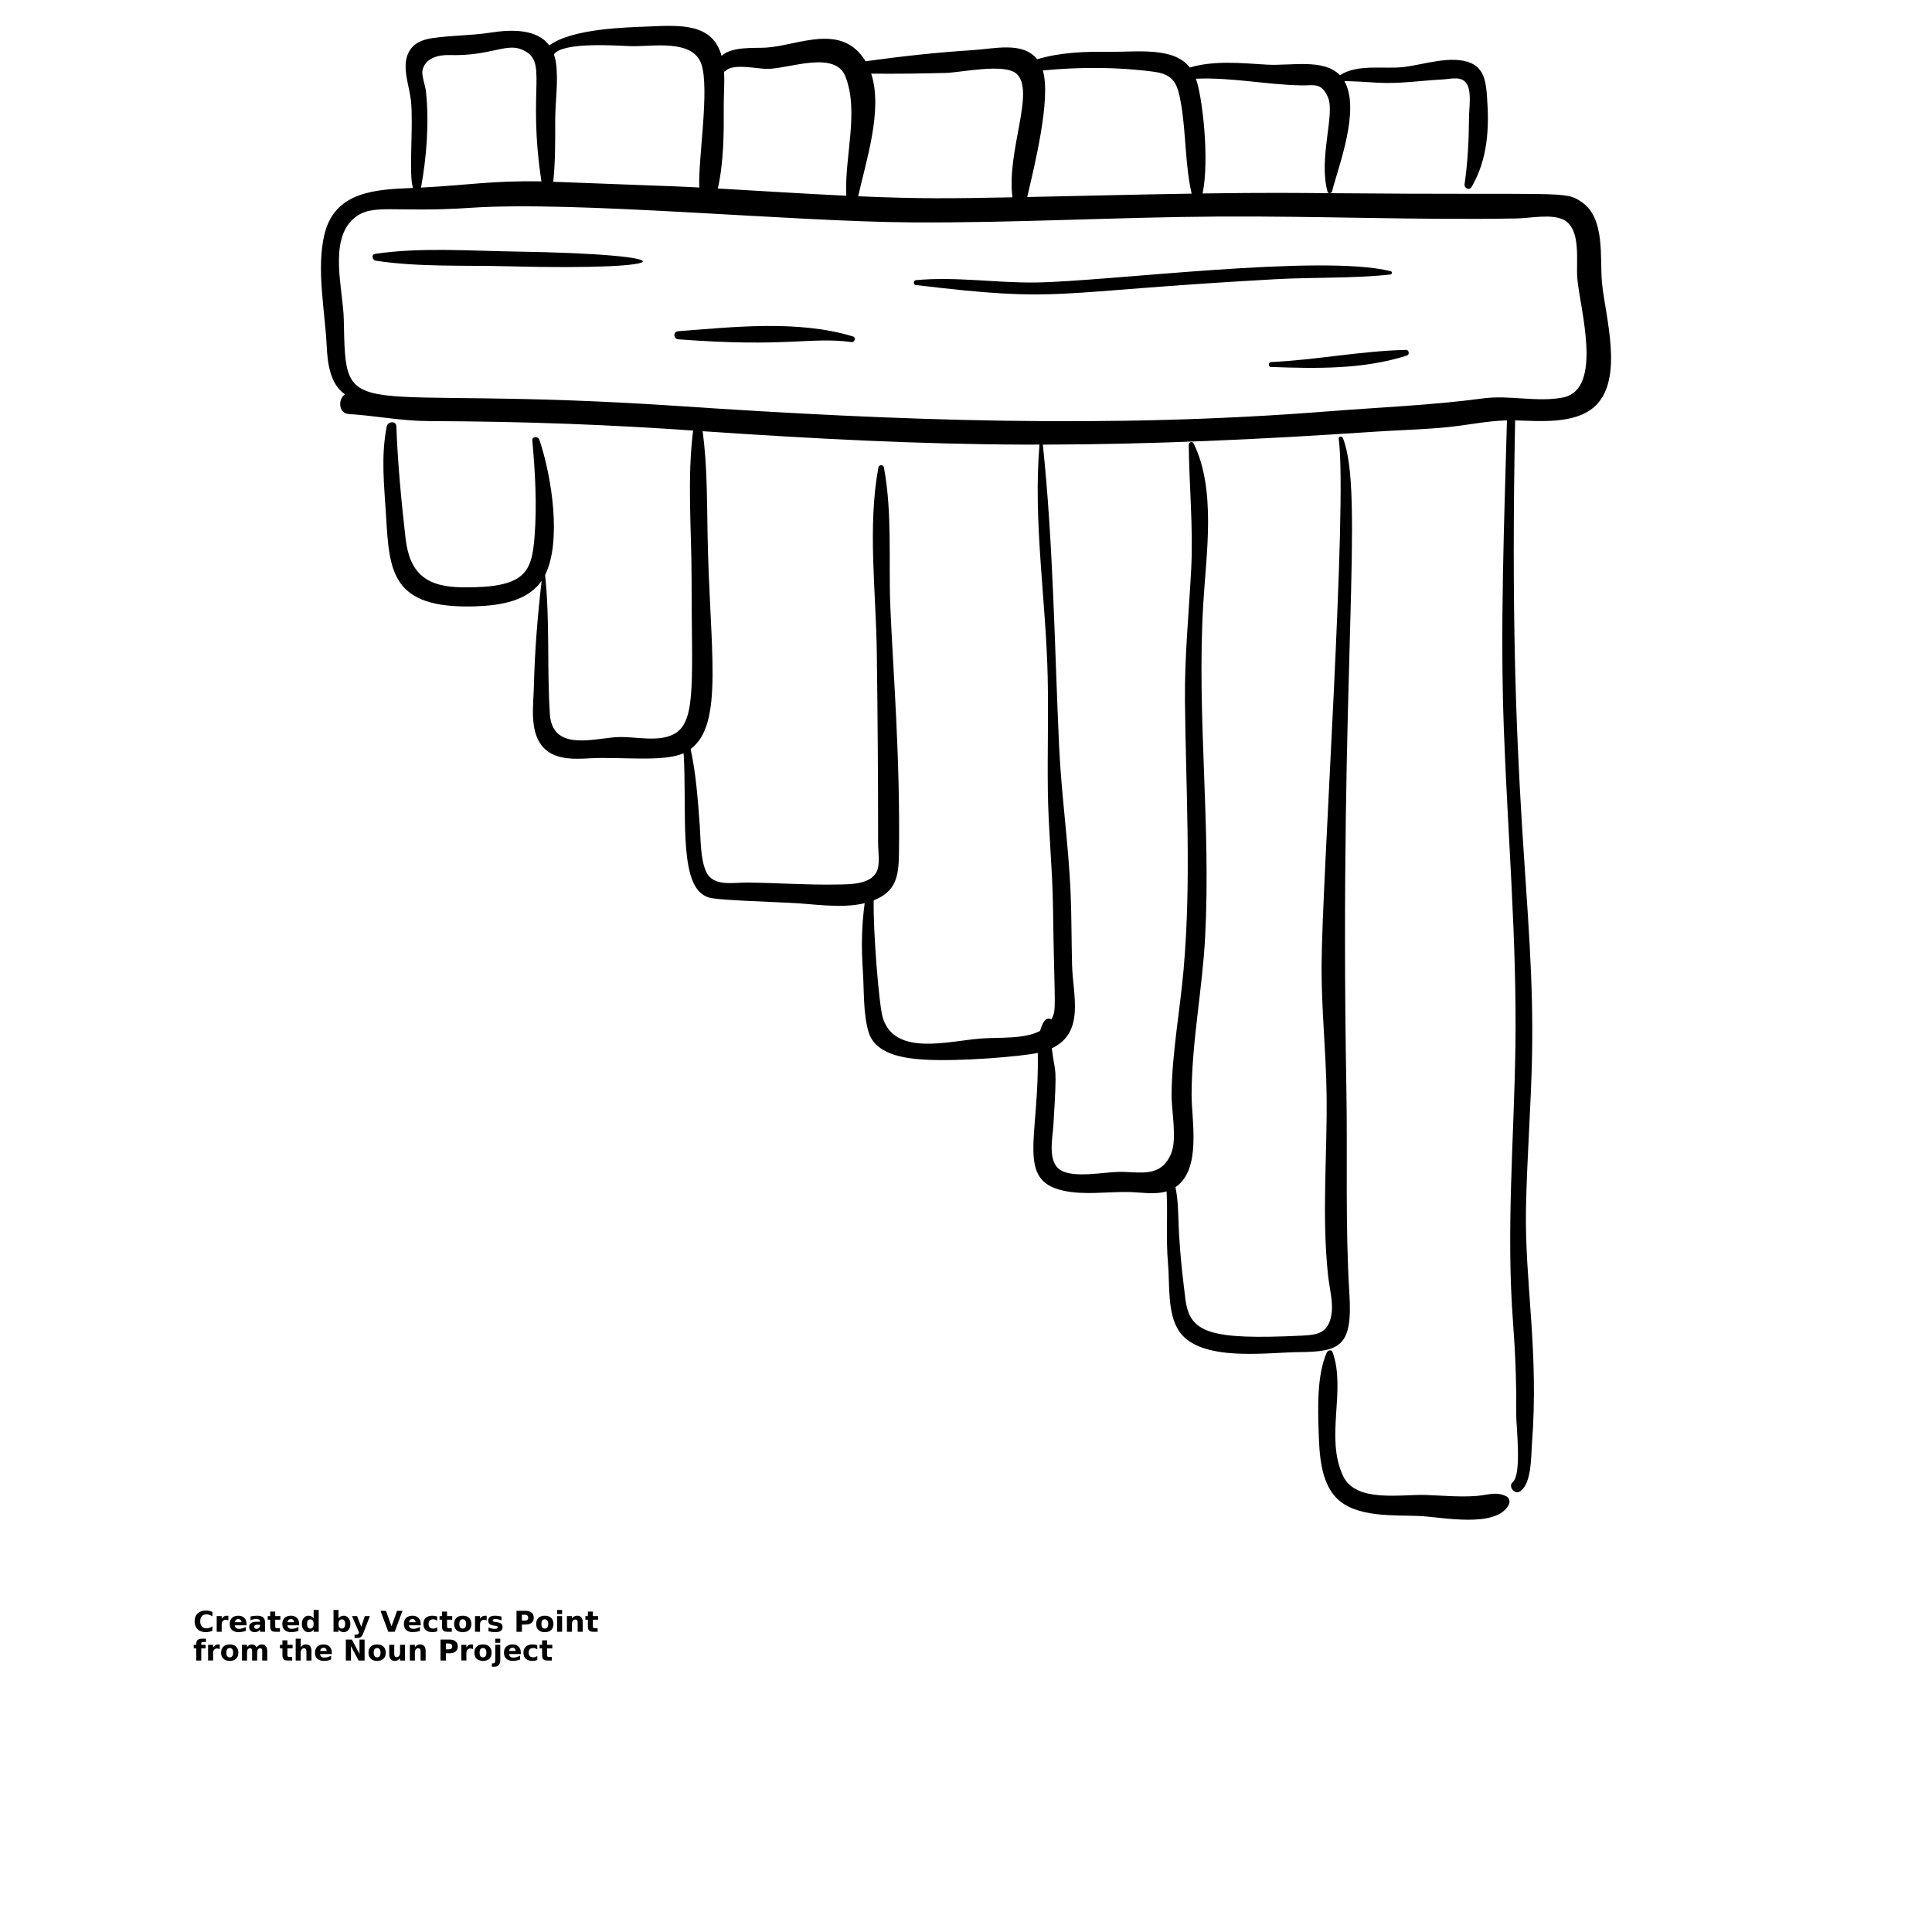 <?xml version="1.0" encoding="UTF-8"?>
<svg width="700pt" height="700pt" version="1.1" viewBox="0 0 700 700" xmlns="http://www.w3.org/2000/svg" xmlns:xlink="http://www.w3.org/1999/xlink">
 <defs>
  <symbol id="u" overflow="visible">
   <path d="m6.969-0.422c-0.355 0.188-0.73 0.328-1.125 0.422-0.387 0.094-0.793 0.141-1.219 0.141-1.262 0-2.262-0.348-3-1.047-0.742-0.707-1.109-1.664-1.109-2.875 0-1.219 0.367-2.176 1.109-2.875 0.738-0.707 1.738-1.062 3-1.062 0.426 0 0.832 0.047 1.219 0.141 0.395 0.094 0.77 0.234 1.125 0.422v1.562c-0.367-0.238-0.727-0.414-1.078-0.531-0.344-0.125-0.715-0.188-1.109-0.188-0.699 0-1.246 0.227-1.641 0.672-0.398 0.449-0.594 1.07-0.594 1.859 0 0.781 0.195 1.398 0.594 1.844 0.395 0.449 0.941 0.672 1.641 0.672 0.395 0 0.766-0.055 1.109-0.172 0.352-0.113 0.711-0.297 1.078-0.547z"/>
  </symbol>
  <symbol id="d" overflow="visible">
   <path d="m5.094-4.141c-0.156-0.07-0.312-0.125-0.469-0.156-0.156-0.039-0.312-0.062-0.469-0.062-0.469 0-0.836 0.152-1.094 0.453-0.25 0.305-0.375 0.73-0.375 1.281v2.625h-1.812v-5.688h1.812v0.938c0.238-0.375 0.508-0.645 0.812-0.812 0.301-0.176 0.664-0.266 1.094-0.266 0.062 0 0.125 0.008 0.188 0.016 0.07 0 0.176 0.012 0.312 0.031z"/>
  </symbol>
  <symbol id="b" overflow="visible">
   <path d="m6.562-2.859v0.516h-4.266c0.051 0.43 0.207 0.75 0.469 0.969 0.258 0.211 0.629 0.312 1.109 0.312 0.383 0 0.773-0.055 1.172-0.172 0.406-0.113 0.816-0.285 1.234-0.516v1.406c-0.43 0.156-0.859 0.277-1.297 0.359-0.43 0.082-0.855 0.125-1.281 0.125-1.031 0-1.836-0.258-2.406-0.781-0.562-0.52-0.844-1.254-0.844-2.203 0-0.926 0.273-1.656 0.828-2.188 0.562-0.531 1.336-0.797 2.328-0.797 0.883 0 1.598 0.273 2.141 0.812 0.539 0.531 0.812 1.25 0.812 2.156zm-1.875-0.609c0-0.344-0.105-0.617-0.312-0.828-0.199-0.219-0.461-0.328-0.781-0.328-0.355 0-0.641 0.102-0.859 0.297-0.219 0.199-0.355 0.484-0.406 0.859z"/>
  </symbol>
  <symbol id="l" overflow="visible">
   <path d="m3.422-2.562c-0.375 0-0.664 0.07-0.859 0.203-0.188 0.125-0.281 0.312-0.281 0.562 0 0.23 0.078 0.414 0.234 0.547 0.156 0.125 0.367 0.188 0.641 0.188 0.344 0 0.629-0.117 0.859-0.359 0.238-0.25 0.359-0.562 0.359-0.938v-0.203zm2.781-0.688v3.25h-1.828v-0.844c-0.25 0.344-0.527 0.594-0.828 0.75-0.305 0.156-0.672 0.234-1.109 0.234-0.594 0-1.074-0.172-1.438-0.516-0.367-0.344-0.547-0.785-0.547-1.328 0-0.664 0.227-1.156 0.688-1.469 0.457-0.312 1.176-0.469 2.156-0.469h1.078v-0.141c0-0.289-0.117-0.504-0.344-0.641-0.23-0.133-0.586-0.203-1.062-0.203-0.387 0-0.75 0.043-1.094 0.125-0.336 0.074-0.648 0.188-0.938 0.344v-1.375c0.395-0.102 0.785-0.176 1.172-0.219 0.395-0.051 0.789-0.078 1.188-0.078 1.031 0 1.77 0.203 2.219 0.609 0.457 0.406 0.688 1.062 0.688 1.969z"/>
  </symbol>
  <symbol id="a" overflow="visible">
   <path d="m2.859-7.312v1.625h1.875v1.297h-1.875v2.406c0 0.273 0.051 0.453 0.156 0.547 0.102 0.094 0.312 0.141 0.625 0.141h0.938v1.297h-1.562c-0.719 0-1.23-0.148-1.531-0.453-0.293-0.301-0.438-0.812-0.438-1.531v-2.406h-0.906v-1.297h0.906v-1.625z"/>
  </symbol>
  <symbol id="k" overflow="visible">
   <path d="m4.75-4.859v-3.047h1.828v7.906h-1.828v-0.828c-0.25 0.344-0.527 0.594-0.828 0.75-0.305 0.145-0.652 0.219-1.047 0.219-0.711 0-1.289-0.273-1.734-0.828-0.449-0.562-0.672-1.281-0.672-2.156s0.223-1.586 0.672-2.141c0.445-0.562 1.023-0.844 1.734-0.844 0.383 0 0.727 0.078 1.031 0.234 0.312 0.156 0.594 0.402 0.844 0.734zm-1.203 3.688c0.383 0 0.68-0.141 0.891-0.422 0.207-0.289 0.312-0.707 0.312-1.25 0-0.539-0.105-0.953-0.312-1.234-0.211-0.281-0.508-0.422-0.891-0.422-0.387 0-0.684 0.141-0.891 0.422-0.199 0.281-0.297 0.695-0.297 1.234 0 0.543 0.098 0.961 0.297 1.25 0.207 0.281 0.504 0.422 0.891 0.422z"/>
  </symbol>
  <symbol id="j" overflow="visible">
   <path d="m3.906-1.172c0.383 0 0.676-0.141 0.875-0.422 0.207-0.289 0.312-0.707 0.312-1.25 0-0.539-0.105-0.953-0.312-1.234-0.199-0.281-0.492-0.422-0.875-0.422-0.398 0-0.699 0.148-0.906 0.438-0.211 0.281-0.312 0.688-0.312 1.219 0 0.543 0.102 0.961 0.312 1.25 0.207 0.281 0.508 0.422 0.906 0.422zm-1.219-3.688c0.25-0.332 0.523-0.578 0.828-0.734 0.312-0.156 0.664-0.234 1.062-0.234 0.695 0 1.27 0.281 1.719 0.844 0.457 0.555 0.688 1.266 0.688 2.141s-0.23 1.594-0.688 2.156c-0.449 0.555-1.023 0.828-1.719 0.828-0.398 0-0.75-0.078-1.062-0.234-0.305-0.156-0.578-0.398-0.828-0.734v0.828h-1.812v-7.906h1.812z"/>
  </symbol>
  <symbol id="i" overflow="visible">
   <path d="m0.125-5.688h1.828l1.516 3.859 1.312-3.859h1.812l-2.391 6.219c-0.242 0.633-0.523 1.078-0.844 1.328-0.324 0.258-0.746 0.391-1.266 0.391h-1.047v-1.203h0.562c0.312 0 0.535-0.055 0.672-0.156 0.145-0.094 0.254-0.266 0.328-0.516l0.047-0.156z"/>
  </symbol>
  <symbol id="h" overflow="visible">
   <path d="m0.047-7.594h1.969l2.016 5.609 2-5.609h1.969l-2.812 7.594h-2.328z"/>
  </symbol>
  <symbol id="g" overflow="visible">
   <path d="m5.469-5.516v1.484c-0.25-0.164-0.5-0.289-0.75-0.375-0.242-0.082-0.496-0.125-0.766-0.125-0.512 0-0.906 0.152-1.188 0.453-0.281 0.293-0.422 0.703-0.422 1.234s0.141 0.949 0.422 1.25c0.281 0.293 0.676 0.438 1.188 0.438 0.281 0 0.547-0.039 0.797-0.125 0.258-0.082 0.5-0.207 0.719-0.375v1.484c-0.281 0.105-0.57 0.18-0.859 0.234-0.293 0.051-0.59 0.078-0.891 0.078-1.023 0-1.824-0.258-2.406-0.781-0.574-0.531-0.859-1.266-0.859-2.203s0.285-1.664 0.859-2.188c0.582-0.531 1.383-0.797 2.406-0.797 0.301 0 0.598 0.027 0.891 0.078 0.289 0.055 0.578 0.133 0.859 0.234z"/>
  </symbol>
  <symbol id="c" overflow="visible">
   <path d="m3.578-4.531c-0.398 0-0.703 0.148-0.922 0.438-0.211 0.293-0.312 0.711-0.312 1.25 0 0.555 0.102 0.977 0.312 1.266 0.219 0.281 0.523 0.422 0.922 0.422 0.395 0 0.695-0.141 0.906-0.422 0.219-0.289 0.328-0.711 0.328-1.266 0-0.539-0.109-0.957-0.328-1.25-0.211-0.289-0.512-0.438-0.906-0.438zm0-1.297c0.977 0 1.742 0.266 2.297 0.797 0.551 0.523 0.828 1.25 0.828 2.188s-0.277 1.672-0.828 2.203c-0.555 0.523-1.32 0.781-2.297 0.781-0.98 0-1.746-0.258-2.297-0.781-0.555-0.531-0.828-1.266-0.828-2.203s0.273-1.664 0.828-2.188c0.551-0.531 1.316-0.797 2.297-0.797z"/>
  </symbol>
  <symbol id="t" overflow="visible">
   <path d="m5.312-5.516v1.391c-0.387-0.164-0.762-0.289-1.125-0.375-0.367-0.082-0.703-0.125-1.016-0.125-0.355 0-0.617 0.047-0.781 0.141-0.168 0.086-0.25 0.215-0.25 0.391 0 0.148 0.062 0.262 0.188 0.344 0.133 0.074 0.363 0.133 0.688 0.172l0.328 0.047c0.926 0.117 1.551 0.309 1.875 0.578 0.32 0.273 0.484 0.699 0.484 1.281 0 0.605-0.227 1.059-0.672 1.359-0.449 0.305-1.117 0.453-2 0.453-0.375 0-0.766-0.031-1.172-0.094-0.398-0.051-0.809-0.133-1.234-0.25v-1.391c0.363 0.18 0.734 0.312 1.109 0.406 0.383 0.086 0.773 0.125 1.172 0.125 0.352 0 0.617-0.047 0.797-0.141 0.176-0.102 0.266-0.25 0.266-0.438 0-0.164-0.062-0.285-0.188-0.359-0.117-0.082-0.359-0.145-0.734-0.188l-0.312-0.047c-0.812-0.102-1.387-0.289-1.719-0.562-0.324-0.281-0.484-0.695-0.484-1.25 0-0.602 0.207-1.051 0.625-1.344 0.414-0.289 1.051-0.438 1.906-0.438 0.332 0 0.68 0.027 1.047 0.078 0.375 0.055 0.773 0.133 1.203 0.234z"/>
  </symbol>
  <symbol id="f" overflow="visible">
   <path d="m0.953-7.594h3.25c0.969 0 1.707 0.219 2.219 0.656 0.52 0.43 0.781 1.039 0.781 1.828 0 0.793-0.262 1.406-0.781 1.844-0.512 0.43-1.25 0.641-2.219 0.641h-1.297v2.625h-1.953zm1.953 1.422v2.125h1.094c0.375 0 0.664-0.094 0.875-0.281 0.207-0.188 0.312-0.445 0.312-0.781 0-0.344-0.105-0.602-0.312-0.781-0.211-0.188-0.5-0.281-0.875-0.281z"/>
  </symbol>
  <symbol id="s" overflow="visible">
   <path d="m0.875-5.688h1.812v5.688h-1.812zm0-2.219h1.812v1.484h-1.812z"/>
  </symbol>
  <symbol id="e" overflow="visible">
   <path d="m6.594-3.469v3.469h-1.828v-2.656c0-0.488-0.012-0.828-0.031-1.016-0.023-0.188-0.059-0.32-0.109-0.406-0.074-0.125-0.172-0.219-0.297-0.281s-0.266-0.094-0.422-0.094c-0.375 0-0.672 0.148-0.891 0.438-0.219 0.293-0.328 0.699-0.328 1.219v2.797h-1.812v-5.688h1.812v0.828c0.281-0.332 0.57-0.578 0.875-0.734 0.312-0.156 0.656-0.234 1.031-0.234 0.656 0 1.148 0.203 1.484 0.609 0.344 0.398 0.516 0.98 0.516 1.75z"/>
  </symbol>
  <symbol id="r" overflow="visible">
   <path d="m4.625-7.906v1.188h-1.016c-0.262 0-0.445 0.047-0.547 0.141-0.094 0.094-0.141 0.258-0.141 0.484v0.406h1.547v1.297h-1.547v4.391h-1.812v-4.391h-0.906v-1.297h0.906v-0.406c0-0.613 0.172-1.066 0.516-1.359 0.344-0.301 0.875-0.453 1.594-0.453z"/>
  </symbol>
  <symbol id="q" overflow="visible">
   <path d="m6.141-4.75c0.238-0.352 0.516-0.617 0.828-0.797 0.312-0.188 0.66-0.281 1.047-0.281 0.656 0 1.148 0.203 1.484 0.609 0.344 0.398 0.516 0.98 0.516 1.75v3.469h-1.828v-2.969c0.008-0.039 0.016-0.082 0.016-0.125v-0.219c0-0.395-0.062-0.68-0.188-0.859-0.117-0.188-0.305-0.281-0.562-0.281-0.344 0-0.617 0.141-0.812 0.422-0.188 0.281-0.281 0.695-0.281 1.234v2.797h-1.828v-2.969c0-0.625-0.059-1.023-0.172-1.203-0.105-0.188-0.297-0.281-0.578-0.281-0.344 0-0.617 0.148-0.812 0.438-0.188 0.281-0.281 0.688-0.281 1.219v2.797h-1.828v-5.688h1.828v0.828c0.227-0.32 0.484-0.562 0.766-0.719 0.289-0.164 0.613-0.25 0.969-0.25 0.395 0 0.742 0.094 1.047 0.281 0.301 0.188 0.523 0.453 0.672 0.797z"/>
  </symbol>
  <symbol id="p" overflow="visible">
   <path d="m6.594-3.469v3.469h-1.828v-2.641c0-0.5-0.012-0.844-0.031-1.031-0.023-0.188-0.059-0.32-0.109-0.406-0.074-0.125-0.172-0.219-0.297-0.281s-0.266-0.094-0.422-0.094c-0.375 0-0.672 0.148-0.891 0.438-0.219 0.293-0.328 0.699-0.328 1.219v2.797h-1.812v-7.906h1.812v3.047c0.281-0.332 0.57-0.578 0.875-0.734 0.312-0.156 0.656-0.234 1.031-0.234 0.656 0 1.148 0.203 1.484 0.609 0.344 0.398 0.516 0.98 0.516 1.75z"/>
  </symbol>
  <symbol id="o" overflow="visible">
   <path d="m0.953-7.594h2.188l2.766 5.203v-5.203h1.844v7.594h-2.188l-2.75-5.203v5.203h-1.859z"/>
  </symbol>
  <symbol id="n" overflow="visible">
   <path d="m0.812-2.219v-3.469h1.828v0.562c0 0.312-0.008 0.703-0.016 1.172v0.922c0 0.461 0.008 0.793 0.031 1 0.031 0.199 0.078 0.344 0.141 0.438 0.07 0.117 0.164 0.203 0.281 0.266 0.125 0.062 0.266 0.094 0.422 0.094 0.375 0 0.672-0.145 0.891-0.438 0.219-0.289 0.328-0.691 0.328-1.203v-2.812h1.812v5.688h-1.812v-0.828c-0.281 0.336-0.574 0.578-0.875 0.734-0.305 0.156-0.641 0.234-1.016 0.234-0.656 0-1.156-0.195-1.5-0.594-0.344-0.406-0.516-0.992-0.516-1.766z"/>
  </symbol>
  <symbol id="m" overflow="visible">
   <path d="m0.875-5.688h1.812v5.578c0 0.77-0.184 1.352-0.547 1.75-0.367 0.406-0.898 0.609-1.594 0.609h-0.891v-1.203h0.312c0.344 0 0.578-0.078 0.703-0.234 0.133-0.156 0.203-0.465 0.203-0.922zm0-2.219h1.812v1.484h-1.812z"/>
  </symbol>
 </defs>
 <g>
  <path d="m577.82 147.25c10.715-9.852 3.785-32.59 2.617-44.715-0.871-9.047 1.312-23.32-7.316-29.293-6.227-4.309-6.019-2.477-91.25-3.246 0.352-0.062 0.691-0.316 0.777-0.68 2.094-8.512 10.398-29.531 4.453-39.891 2.594-0.086 10.129 0.43 11.996 0.535 8.031 0.457 15.48-0.742 23.461-1.164 3.336-0.18 7.301-1.512 9.09 1.961 1.539 2.988 0.621 8.508 0.602 11.715-0.051 8.051-0.438 16.266-1.602 24.234-0.215 1.484 1.707 2.461 2.547 1.02 5.859-10.09 6.438-21.285 5.574-32.719-0.359-4.793-0.844-9.98-5.801-12.145-7.019-3.062-17.41 0.652-24.5 1.434-7.371 0.812-16.465-1.223-22.977 2.961-5.91-6.172-17.816-3.312-26.617-3.844-9.148-0.551-18.895-1.582-27.789 1.047-5.824-7.644-19.551-5.551-28.973-5.684-8.879-0.121-17.852 0.145-26.336 2.699-5.133-6.535-15.48-3.797-23.438-3.301-12.973 0.809-25.855 2.25-38.719 4.023-8.684-14.223-24.398-5.664-36.035-4.945-4.203 0.258-12.391-0.492-16.148 2.969-3.258-11.75-14.5-11.16-26.691-10.613-7.242 0.328-27.156 0.598-35.734 6.836-4.363-5.906-13.395-5.852-21.121-4.648-7.133 1.113-14.289 0.98-21.336 2.035-3.922 0.586-7.293 2.043-8.844 5.93-2.043 5.117 0.703 11.727 1.211 16.887 0.906 9.227-0.922 26.754 0.723 31.449-13.75 0.539-28.438 1.254-32.133 17.008-2.93 12.48 0.246 27.5 0.855 40.18 0.309 6.426 1.262 13.926 6.633 17.594-2.594 1.672-2.391 6.898 1.316 7.125 9.742 0.602 19.109 2.523 28.926 2.562 36.711 0.141 66.293 1.375 95.895 3.434-2.227 17.617-0.562 35.887-0.562 53.562 0 35.418 1.754 50.812-5.414 55.801-5.84 4.062-15.129 1.254-21.926 1.73-8.898 0.625-23.152 5.023-24.012-8.453-1.07-16.816 0.062-33.512-1.723-50.309 6.008-11.996 2.527-35.316-2.066-49.012-0.434-1.285-2.703-1.266-2.562 0.293 1.031 11.383 1.703 23.188 0.832 34.602-1.008 13.215-3.289 18.797-25.973 18.59-13.09-0.113-19.336-4.828-20.812-17.965-1.504-13.352-2.828-26.949-3.305-40.375-0.074-2.09-3.098-1.82-3.469 0.004-2.211 10.879-0.91 21.688-0.25 32.668 1.199 19.945 1.875 33.535 32.336 32.551 9.516-0.309 19.027-2.039 24.023-9.254-1.461 12.758-2.508 25.363-2.812 38.266-0.156 6.676-1.633 15.906 2.941 21.555 4.129 5.102 11.352 4.84 17.301 4.492 10.859-0.633 26.648 1.484 34.004-1.832 1.297 19.793-1.941 46.352 7.469 51.52 2.188 1.203 1.98 1.438 31.598 2.703 7.856 0.336 18.082 2.152 26.539 0.109-1.121 8.152-1.234 16.152-0.664 24.387 0.48 6.883 0.055 15.879 2.144 22.484 2.449 7.75 12.344 9.273 19.469 9.754 13.094 0.891 36.25-1.145 41.77-2.387 0.609 30.625-7.891 46.059 9.109 49.879 7.684 1.727 15.984 0.383 23.762 0.523 4.328 0.078 9.441 1.055 13.797-0.223 0.48 8.625-0.277 17.473 0.52 26.07 0.676 7.328-0.395 18.227 4.09 24.684 7.773 11.191 31.734 7.578 43.457 7.477 14.855-0.129 19.34-2.133 18.172-21.055-1.535-24.879-0.648-49.316-1.09-74.191-2.688-152.27 6.762-215.81-1.277-235.97-0.309-0.773-1.621-0.59-1.5 0.309 3.269 23.996-6.062 159.02-6.215 190.96-0.074 15.535 1.617 31.055 1.82 46.598 0.285 21.91-1.809 43.684 0.531 65.57 0.477 4.461 2.012 10.086 1.184 14.434-1.227 6.422-4.754 7.078-10.641 7.367-33.855 1.656-40.68-1.156-42.219-13.191-3.742-29.273-1.707-30.656-3.609-40.594 9.562-6.5 5.809-24.141 5.84-33.555 0.062-19.133 3.926-38.137 4.918-57.238 2.125-40.891-3.078-79.973-0.691-120.55 1.066-18.121 4.746-41.266-3.461-58.082-0.48-0.988-1.801-0.566-1.793 0.477 0.156 15.191 1.668 29.922 0.871 45.215-0.828 15.832-2.414 31.672-2.25 47.539 0.336 32.566 2.375 64.68-0.48 97.238-1.328 15.129-4.188 30.16-4.371 45.379-0.07 5.84 2.148 16.293-0.258 21.664-3.91 8.715-11.184 6.262-18.891 6.379-5.277 0.078-16.43 2.356-21.164-0.695-4.703-3.031-2.789-11.527-2.508-16.094 1.469-23.805 0.664-17.562-0.559-27.996 12.086-5.723 7.625-19.188 7.336-30.145-0.227-8.52-0.172-17.043-0.512-25.562-0.715-17.988-3.371-35.867-4.195-53.871-1.664-36.277-2.09-72.992-5.887-109.14 39.855-0.074 79.344-1.926 119.12-4.613 8.918-0.602 17.863-0.82 26.77-1.641 7.481-0.688 14.781-2.348 22.266-2.523-1 37.383-2.496 74.582-1.121 111.99 1.402 38.098 4.723 76.457 4.191 114.58-0.469 33.602-3.41 66.457-0.875 100.08 0.836 11.074 1.285 22.082 1.148 33.18-0.051 4.16 2.141 21.973-1.227 24.836-1.852 1.574 0.648 4.668 2.66 3.344 4.219-2.781 3.941-12.789 4.266-16.961 2.625-33.824-2.648-58.613-2.144-85.523 0.344-18.457 1.832-36.867 2.191-55.32 1.109-57.281-8.941-91.465-6.121-230.21 8.945 0.215 21.738 1.473 28.844-5.059zm-106.25-116.31c4.34 0.086 7.168-1.219 9.562 4.273 2.695 6.172-3.512 22.102-0.129 34.27 0.117 0.414 0.449 0.551 0.789 0.52-12.457-0.113-22.543-0.242-46.066 0.094 2.582-12.488-0.141-35.609-2.445-41.57 12.836-0.57 25.391 2.16 38.289 2.414zm-53.371-4.922c7.34 0.992 8.539 4.637 9.746 11.781 1.801 10.637 1.398 21.832 3.809 32.355-19.859 0.316-39.715 0.832-59.578 1.23 2.586-11.105 8.723-35.832 5.652-45.852 13.359-1.309 27.137-1.305 40.371 0.484zm-75.5 0.406c5.504-0.137 21.359-3.652 25.656 0.352 6.801 6.336-3.715 27.938-1.527 44.715-22.074 0.418-33.156 0.598-55.891-0.379 2.68-12.285 9.059-31.207 4.715-44.43 9.02 0.102 18.016-0.035 27.047-0.258zm-79.695-0.82c2.699-2.731 11.637-0.586 15.152-0.641 7.879-0.125 24.418-6.758 28.137 2.703 5.082 12.922-0.414 29.328 0.348 43.254-15.527-0.73-31.039-1.762-46.562-2.617 2.199-9.797 2.199-20.352 2.148-30.176-0.02-3.644 0.352-7.961 0.098-12.133 0.262-0.074 0.508-0.215 0.68-0.391zm-34.293-8.875c7.695 0.176 22.18-2.629 25.367 6.383 3.168 8.949-1.266 35.348-0.703 44.832-4.406-0.227-1.98-0.211-52.926-2.082 0.781-7.371 0.727-14.805 0.711-22.219-0.012-6.777 1.23-14.242 0.266-20.969-0.156-1.098-0.426-2.066-0.742-2.977 3.445-4.727 23.551-3.074 28.027-2.969zm-75.633 8.746c1.012-4.598 6.012-5.633 9.688-5.523 14.68 0.438 20.473-4.375 26.164-2.055 10.125 4.125 1.98 13.152 7.238 47.836-17.363-0.391-27.488 1.445-43.629 2.231 2.039-11.102 2.977-23.473 1.816-34.688-0.23-2.211-1.68-5.981-1.277-7.801zm226.52 220.03c0.289 13.73-0.121 27.465 0.055 41.195 0.176 13.906 1.664 27.738 1.859 41.648 0.531 37.812 1.406 37.129-0.555 40.996-2.262-1.207-3.379 1.703-4.117 4.16-5.66 3.07-14.676 2.269-21.445 2.777-11.703 0.879-31.219 6.566-35.543-7.527-1.395-4.547-3.547-31.684-3.293-42.535 7.844-3.141 9.027-8.273 9.148-16.625 0.504-35.32-2.144-66.379-3.109-89.492-0.703-16.848 0.758-34.129-2.336-50.723-0.215-1.152-1.809-1.086-2.016 0.035-3.945 21.43-0.863 44.961-0.57 66.73 0.312 23.121 0.492 46.215 0.477 69.336-0.004 2.898 0.809 7.676-0.52 10.348-2.328 4.68-9.637 4.562-14.188 4.648-10.852 0.215-21.836-0.602-32.699-0.703-5.32-0.047-12.465 1.609-14.973-4.102-2.031-4.621-1.883-11.719-2.238-16.535-0.695-9.375-1.324-18.609-3.309-27.73 12.246-9.211 6.891-35.895 6.137-77.805-0.223-12.484-0.129-24.996-1.777-37.363 39.164 2.66 78.066 4.75 117.39 4.856 1.555 0.004 3.102-0.016 4.652-0.016-2.356 27.887 2.379 56.52 2.973 84.426zm157.84-101.17c-18.742 2.512-37.562 3.231-56.418 4.719-78.934 6.234-155.64 3.426-234.95-1.926-122.45-8.262-120.64 8.375-121.52-31.586-0.23-10.496-5.613-28.637 3.731-36.469 6.664-5.586 13.867-1.863 42.34-3.785 38.105-2.57 115.71 5.027 159.93 5.293 37.059 0.223 74.09-1.91 111.14-2.125 35.98-0.211 71.996 1.336 107.96 0.691 4.731-0.082 12.871-1.824 17.16 0.633 6.141 3.519 4.188 14.953 4.668 20.984 0.848 10.66 9.637 40.328-5.199 43.25-9.297 1.84-19.34-0.953-28.844 0.32z"/>
  <path d="m482.82 489.89c-0.363-1.016-1.742-0.656-2.094 0.133-3.652 8.219-3.231 20.465-2.938 29.254 0.254 7.594 0.73 17.48 6.305 23.336 7.043 7.402 21.086 6.246 30.363 6.668 7.926 0.359 27.758 4.613 32.234-4.148 0.539-1.059 0.129-2.477-0.961-3.012-3.731-1.824-6.519-0.453-10.605-0.125-6.152 0.488-12.305-0.121-18.453-0.34-9.047-0.32-25.457 2.934-30.066-6.926-6.586-14.082 1.191-30.906-3.785-44.84z"/>
  <path d="m186.06 91.125c-16.461-0.25-33.828-1.566-50.141 0.855-1.527 0.227-1.031 2.293 0.25 2.484 15.516 2.348 31.887 1.598 47.562 2.012 63.469 1.684 66.816-4.371 2.328-5.352z"/>
  <path d="m309.03 121.9c-19.727-6.023-43.086-3.449-63.328-1.887-1.918 0.148-1.742 2.785 0.102 2.926 39.277 3.023 47.938-0.988 62.742 1.004 1.168 0.152 1.641-1.691 0.484-2.043z"/>
  <path d="m503.73 99.469c0.652-0.07 0.852-1.023 0.145-1.203-25.176-6.356-102.66 3.742-128.63 4.086-14.453 0.188-28.941-2.207-43.363-0.848-0.992 0.094-1.055 1.652-0.043 1.773 54.188 6.473 46.387 2.527 130.26-2.113 13.879-0.766 27.812-0.223 41.629-1.695z"/>
  <path d="m509.48 126.78c-16.379 0.348-32.586 3.644-48.973 4.402-0.992 0.047-1.055 1.734-0.043 1.773 16.379 0.598 33.582 0.938 49.352-4.164 0.969-0.312 0.684-2.031-0.336-2.012z"/>
  <use x="70" y="591.227" xlink:href="#u"/>
  <use x="77.641" y="591.227" xlink:href="#d"/>
  <use x="82.773" y="591.227" xlink:href="#b"/>
  <use x="89.832" y="591.227" xlink:href="#l"/>
  <use x="96.855" y="591.227" xlink:href="#a"/>
  <use x="101.832" y="591.227" xlink:href="#b"/>
  <use x="108.891" y="591.227" xlink:href="#k"/>
  <use x="119.965" y="591.227" xlink:href="#j"/>
  <use x="127.418" y="591.227" xlink:href="#i"/>
  <use x="137.824" y="591.227" xlink:href="#h"/>
  <use x="145.883" y="591.227" xlink:href="#b"/>
  <use x="152.941" y="591.227" xlink:href="#g"/>
  <use x="159.109" y="591.227" xlink:href="#a"/>
  <use x="164.086" y="591.227" xlink:href="#c"/>
  <use x="171.238" y="591.227" xlink:href="#d"/>
  <use x="176.371" y="591.227" xlink:href="#t"/>
  <use x="186.191" y="591.227" xlink:href="#f"/>
  <use x="193.82" y="591.227" xlink:href="#c"/>
  <use x="200.969" y="591.227" xlink:href="#s"/>
  <use x="204.539" y="591.227" xlink:href="#e"/>
  <use x="211.949" y="591.227" xlink:href="#a"/>
  <use x="70" y="601.637" xlink:href="#r"/>
  <use x="74.527" y="601.637" xlink:href="#d"/>
  <use x="79.66" y="601.637" xlink:href="#c"/>
  <use x="86.812" y="601.637" xlink:href="#q"/>
  <use x="101.281" y="601.637" xlink:href="#a"/>
  <use x="106.258" y="601.637" xlink:href="#p"/>
  <use x="113.668" y="601.637" xlink:href="#b"/>
  <use x="124.352" y="601.637" xlink:href="#o"/>
  <use x="133.062" y="601.637" xlink:href="#c"/>
  <use x="140.215" y="601.637" xlink:href="#n"/>
  <use x="147.625" y="601.637" xlink:href="#e"/>
  <use x="158.66" y="601.637" xlink:href="#f"/>
  <use x="166.289" y="601.637" xlink:href="#d"/>
  <use x="171.422" y="601.637" xlink:href="#c"/>
  <use x="178.57" y="601.637" xlink:href="#m"/>
  <use x="182.141" y="601.637" xlink:href="#b"/>
  <use x="189.199" y="601.637" xlink:href="#g"/>
  <use x="195.371" y="601.637" xlink:href="#a"/>
 </g>
</svg>
